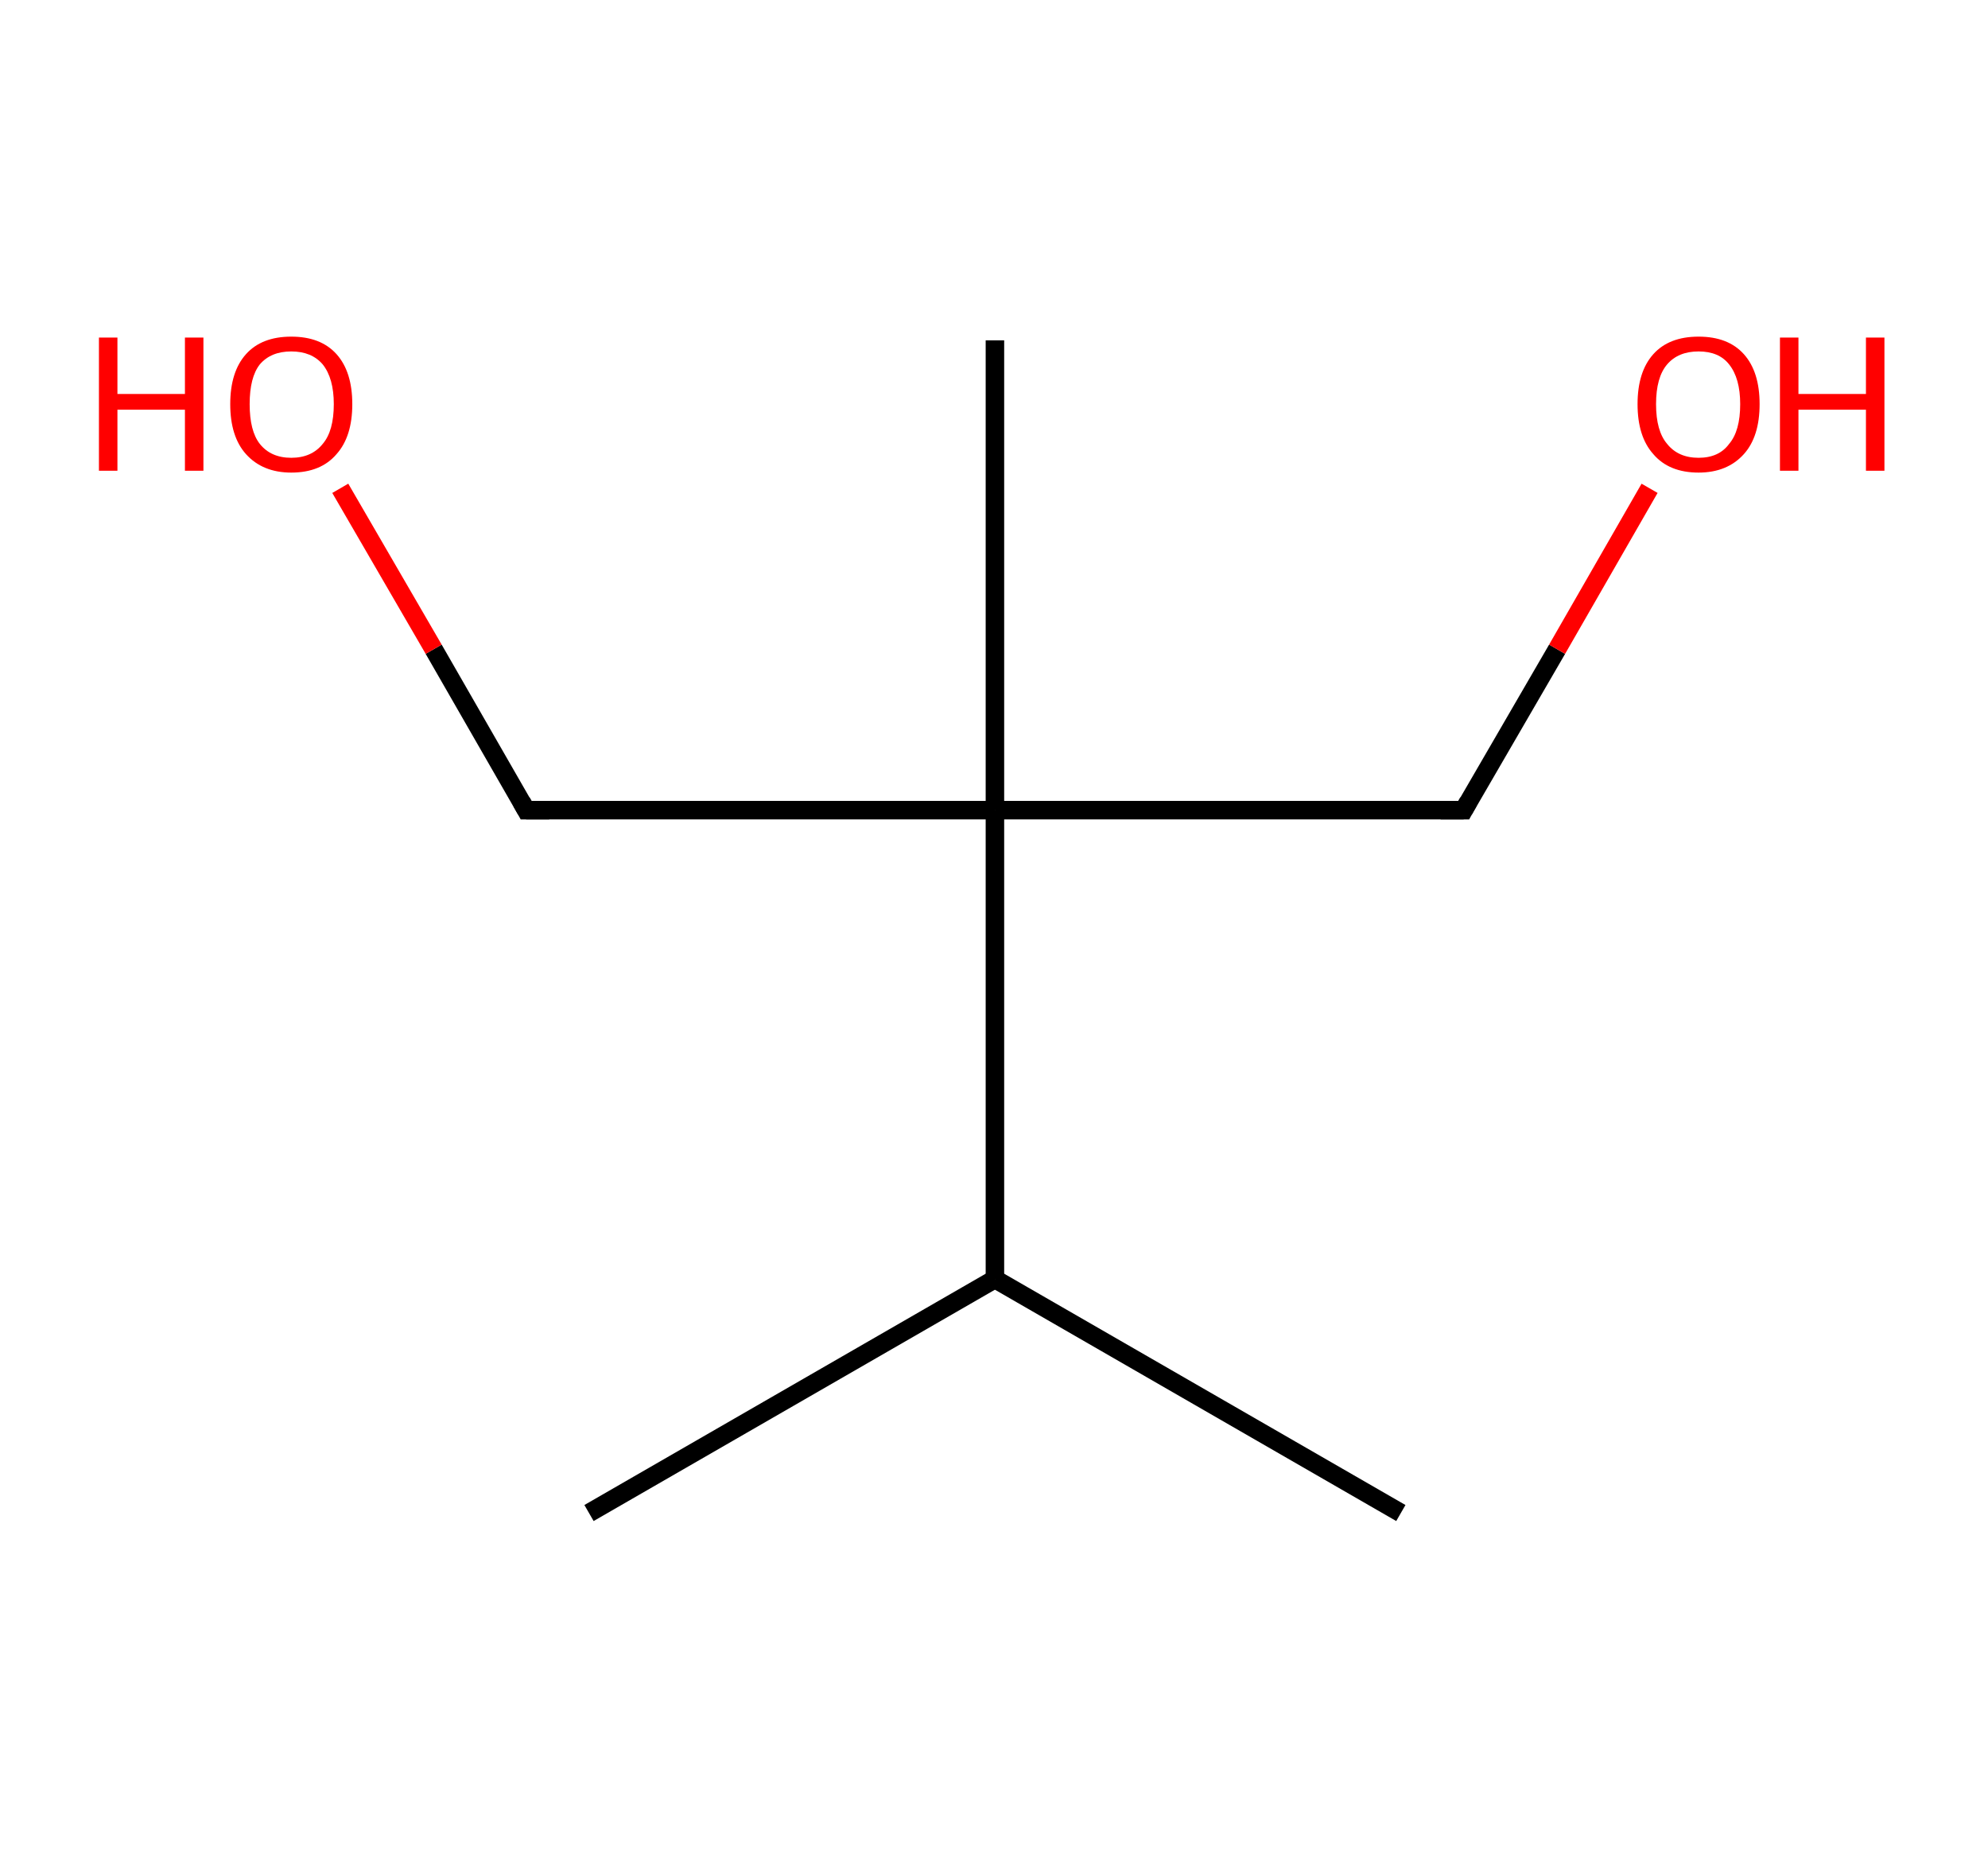 <?xml version='1.0' encoding='ASCII' standalone='yes'?>
<svg xmlns="http://www.w3.org/2000/svg" xmlns:rdkit="http://www.rdkit.org/xml" xmlns:xlink="http://www.w3.org/1999/xlink" version="1.1" baseProfile="full" xml:space="preserve" width="215px" height="200px" viewBox="0 0 215 200">
<!-- END OF HEADER -->
<rect style="opacity:1.0;fill:#FFFFFF;stroke:none" width="215.0" height="200.0" x="0.0" y="0.0"> </rect>
<path class="bond-0 atom-0 atom-1" d="M 63.7,163.6 L 107.6,138.3" style="fill:none;fill-rule:evenodd;stroke:#000000;stroke-width:2.0px;stroke-linecap:butt;stroke-linejoin:miter;stroke-opacity:1"/>
<path class="bond-1 atom-1 atom-2" d="M 107.6,138.3 L 151.5,163.6" style="fill:none;fill-rule:evenodd;stroke:#000000;stroke-width:2.0px;stroke-linecap:butt;stroke-linejoin:miter;stroke-opacity:1"/>
<path class="bond-2 atom-1 atom-3" d="M 107.6,138.3 L 107.6,87.6" style="fill:none;fill-rule:evenodd;stroke:#000000;stroke-width:2.0px;stroke-linecap:butt;stroke-linejoin:miter;stroke-opacity:1"/>
<path class="bond-3 atom-3 atom-4" d="M 107.6,87.6 L 107.6,36.8" style="fill:none;fill-rule:evenodd;stroke:#000000;stroke-width:2.0px;stroke-linecap:butt;stroke-linejoin:miter;stroke-opacity:1"/>
<path class="bond-4 atom-3 atom-5" d="M 107.6,87.6 L 56.9,87.6" style="fill:none;fill-rule:evenodd;stroke:#000000;stroke-width:2.0px;stroke-linecap:butt;stroke-linejoin:miter;stroke-opacity:1"/>
<path class="bond-5 atom-5 atom-6" d="M 56.9,87.6 L 46.9,70.2" style="fill:none;fill-rule:evenodd;stroke:#000000;stroke-width:2.0px;stroke-linecap:butt;stroke-linejoin:miter;stroke-opacity:1"/>
<path class="bond-5 atom-5 atom-6" d="M 46.9,70.2 L 36.8,52.8" style="fill:none;fill-rule:evenodd;stroke:#FF0000;stroke-width:2.0px;stroke-linecap:butt;stroke-linejoin:miter;stroke-opacity:1"/>
<path class="bond-6 atom-3 atom-7" d="M 107.6,87.6 L 158.3,87.6" style="fill:none;fill-rule:evenodd;stroke:#000000;stroke-width:2.0px;stroke-linecap:butt;stroke-linejoin:miter;stroke-opacity:1"/>
<path class="bond-7 atom-7 atom-8" d="M 158.3,87.6 L 168.4,70.2" style="fill:none;fill-rule:evenodd;stroke:#000000;stroke-width:2.0px;stroke-linecap:butt;stroke-linejoin:miter;stroke-opacity:1"/>
<path class="bond-7 atom-7 atom-8" d="M 168.4,70.2 L 178.4,52.8" style="fill:none;fill-rule:evenodd;stroke:#FF0000;stroke-width:2.0px;stroke-linecap:butt;stroke-linejoin:miter;stroke-opacity:1"/>
<path d="M 59.4,87.6 L 56.9,87.6 L 56.4,86.7" style="fill:none;stroke:#000000;stroke-width:2.0px;stroke-linecap:butt;stroke-linejoin:miter;stroke-opacity:1;"/>
<path d="M 155.8,87.6 L 158.3,87.6 L 158.8,86.7" style="fill:none;stroke:#000000;stroke-width:2.0px;stroke-linecap:butt;stroke-linejoin:miter;stroke-opacity:1;"/>
<path class="atom-6" d="M 10.7 36.5 L 12.7 36.5 L 12.7 42.6 L 20.0 42.6 L 20.0 36.5 L 22.0 36.5 L 22.0 50.9 L 20.0 50.9 L 20.0 44.3 L 12.7 44.3 L 12.7 50.9 L 10.7 50.9 L 10.7 36.5 " fill="#FF0000"/>
<path class="atom-6" d="M 24.9 43.7 Q 24.9 40.2, 26.6 38.3 Q 28.3 36.4, 31.5 36.4 Q 34.7 36.4, 36.4 38.3 Q 38.1 40.2, 38.1 43.7 Q 38.1 47.2, 36.4 49.1 Q 34.7 51.1, 31.5 51.1 Q 28.4 51.1, 26.6 49.1 Q 24.9 47.2, 24.9 43.7 M 31.5 49.5 Q 33.7 49.5, 34.9 48.0 Q 36.1 46.6, 36.1 43.7 Q 36.1 40.9, 34.9 39.4 Q 33.7 38.0, 31.5 38.0 Q 29.3 38.0, 28.1 39.4 Q 27.0 40.8, 27.0 43.7 Q 27.0 46.6, 28.1 48.0 Q 29.3 49.5, 31.5 49.5 " fill="#FF0000"/>
<path class="atom-8" d="M 177.1 43.7 Q 177.1 40.2, 178.8 38.3 Q 180.5 36.4, 183.7 36.4 Q 186.9 36.4, 188.6 38.3 Q 190.3 40.2, 190.3 43.7 Q 190.3 47.2, 188.6 49.1 Q 186.8 51.1, 183.7 51.1 Q 180.5 51.1, 178.8 49.1 Q 177.1 47.2, 177.1 43.7 M 183.7 49.5 Q 185.9 49.5, 187.0 48.0 Q 188.2 46.6, 188.2 43.7 Q 188.2 40.9, 187.0 39.4 Q 185.9 38.0, 183.7 38.0 Q 181.5 38.0, 180.3 39.4 Q 179.1 40.8, 179.1 43.7 Q 179.1 46.6, 180.3 48.0 Q 181.5 49.5, 183.7 49.5 " fill="#FF0000"/>
<path class="atom-8" d="M 192.5 36.5 L 194.5 36.5 L 194.5 42.6 L 201.8 42.6 L 201.8 36.5 L 203.8 36.5 L 203.8 50.9 L 201.8 50.9 L 201.8 44.3 L 194.5 44.3 L 194.5 50.9 L 192.5 50.9 L 192.5 36.5 " fill="#FF0000"/>
</svg>
